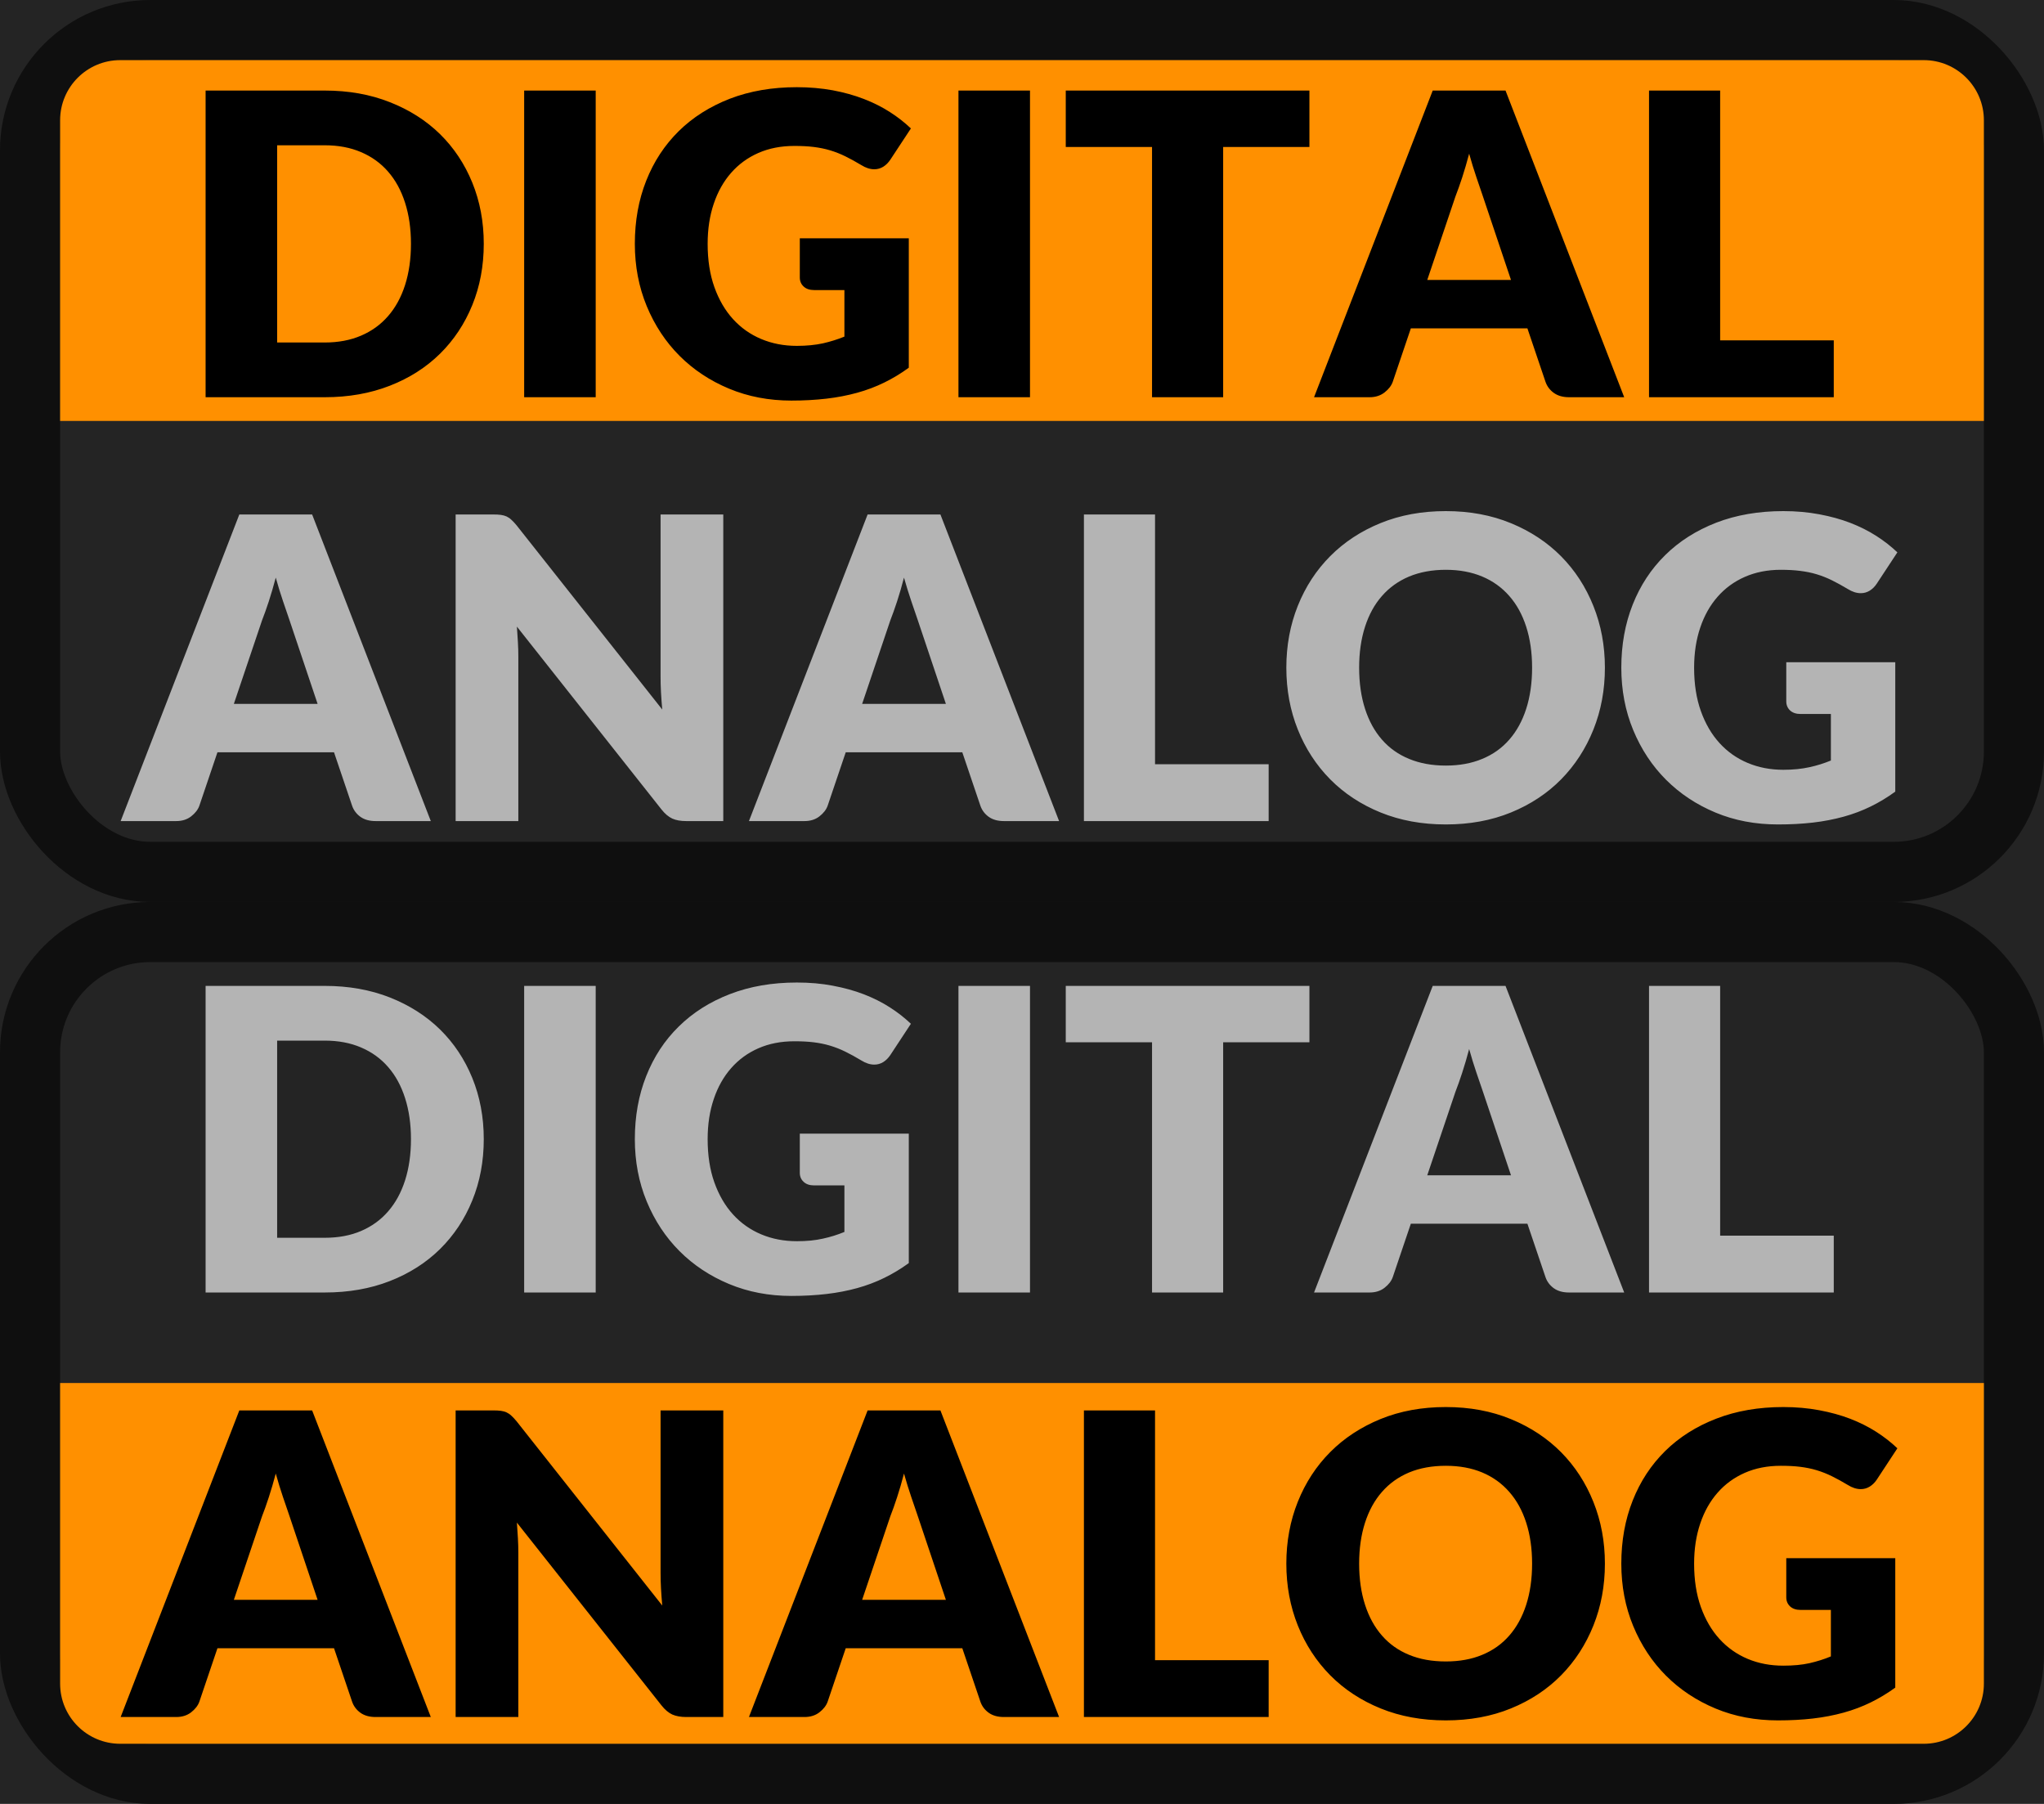 <?xml version="1.0" encoding="UTF-8"?>
<svg width="34px" height="30px" viewBox="0 0 34 30" version="1.1" xmlns="http://www.w3.org/2000/svg" xmlns:xlink="http://www.w3.org/1999/xlink" style="background: #242424;">
    <!-- Generator: Sketch 63.1 (92452) - https://sketch.com -->
    <title>bmp00162</title>
    <desc>Created with Sketch.</desc>
    <g id="bmp00162" stroke="none" stroke-width="1" fill="none" fill-rule="evenodd">
        <rect fill="#242424" x="0" y="0" width="34" height="30"></rect>
        <g id="button/smallButton" fill="#242424" stroke="#0F0F0F">
            <rect id="Rectangle" x="0.5" y="0.5" width="33" height="14" rx="2"></rect>
        </g>
        <g id="button/smallButton" transform="translate(0, 15)" fill="#242424" stroke="#0F0F0F">
            <rect id="Rectangle" x="0.5" y="0.5" width="33" height="14" rx="2"></rect>
        </g>
        <g id="Analog" transform="translate(1, 23)" fill="#FF9000">
            <path d="M0,0 L32,0 L32,5 C32,5.552 31.552,6 31,6 L1,6 C0.448,6 6.76353751e-17,5.552 0,5 L0,0 L0,0 Z" id="Rectangle"></path>
        </g>
        <g id="Analog" opacity="0.501" transform="translate(0, 8)">
            <rect id="Rectangle" x="0" y="0" width="34" height="7"></rect>
        </g>
        <g id="Digital" transform="translate(1, 1)" fill="#FF9000">
            <path d="M1,0 L31,0 C31.552,-1.01453063e-16 32,0.448 32,1 L32,6 L32,6 L0,6 L0,1 C-6.76353751e-17,0.448 0.448,1.01453063e-16 1,0 Z" id="Rectangle"></path>
        </g>
        <g id="Digital" opacity="0.501" transform="translate(0, 15)"></g>
        <g id="Group-5-Copy" transform="translate(2, 1)" fill-rule="nonzero">
            <path d="M3.401,5.606 C3.798,5.606 4.159,5.542 4.484,5.415 C4.81,5.288 5.088,5.11 5.319,4.883 C5.55,4.655 5.729,4.386 5.856,4.074 C5.983,3.763 6.047,3.423 6.047,3.054 C6.047,2.688 5.983,2.349 5.856,2.037 C5.729,1.726 5.55,1.457 5.319,1.23 C5.088,1.004 4.81,0.827 4.484,0.699 C4.159,0.57 3.798,0.506 3.401,0.506 L3.401,0.506 L1.42,0.506 L1.42,5.606 L3.401,5.606 Z M3.401,4.696 L2.61,4.696 L2.61,1.416 L3.401,1.416 C3.627,1.416 3.829,1.454 4.006,1.53 C4.184,1.606 4.334,1.714 4.456,1.855 C4.579,1.996 4.673,2.168 4.738,2.372 C4.803,2.575 4.836,2.802 4.836,3.054 C4.836,3.308 4.803,3.537 4.738,3.74 C4.673,3.943 4.579,4.115 4.456,4.256 C4.334,4.397 4.184,4.506 4.006,4.582 C3.829,4.658 3.627,4.696 3.401,4.696 L3.401,4.696 Z M7.909,5.606 L7.909,0.506 L6.719,0.506 L6.719,5.606 L7.909,5.606 Z M11.164,5.662 C11.372,5.662 11.566,5.651 11.747,5.63 C11.928,5.609 12.098,5.576 12.258,5.532 C12.418,5.488 12.568,5.431 12.709,5.362 C12.85,5.293 12.986,5.211 13.117,5.115 L13.117,5.115 L13.117,2.963 L11.304,2.963 L11.304,3.614 C11.304,3.675 11.325,3.725 11.367,3.764 C11.409,3.804 11.467,3.824 11.542,3.824 L11.542,3.824 L12.046,3.824 L12.046,4.598 C11.934,4.644 11.815,4.681 11.689,4.71 C11.563,4.737 11.418,4.752 11.255,4.752 C11.04,4.752 10.843,4.714 10.662,4.638 C10.481,4.562 10.325,4.452 10.193,4.307 C10.061,4.162 9.958,3.985 9.883,3.775 C9.808,3.565 9.771,3.325 9.771,3.054 C9.771,2.809 9.805,2.587 9.873,2.387 C9.94,2.188 10.036,2.017 10.161,1.875 C10.286,1.732 10.437,1.622 10.614,1.544 C10.792,1.466 10.991,1.427 11.213,1.427 C11.332,1.427 11.439,1.432 11.535,1.444 C11.631,1.456 11.722,1.474 11.808,1.5 C11.894,1.526 11.979,1.559 12.062,1.6 C12.145,1.641 12.233,1.689 12.326,1.745 C12.401,1.792 12.473,1.815 12.543,1.815 C12.597,1.815 12.646,1.801 12.692,1.773 C12.737,1.745 12.776,1.706 12.809,1.657 L12.809,1.657 L13.152,1.136 C13.049,1.038 12.933,0.947 12.802,0.863 C12.671,0.779 12.527,0.707 12.37,0.646 C12.212,0.585 12.04,0.537 11.854,0.502 C11.667,0.468 11.467,0.45 11.255,0.45 C10.844,0.45 10.473,0.514 10.14,0.642 C9.808,0.771 9.524,0.951 9.29,1.181 C9.055,1.413 8.875,1.687 8.749,2.006 C8.623,2.324 8.56,2.674 8.56,3.054 C8.56,3.427 8.626,3.773 8.758,4.092 C8.89,4.41 9.072,4.686 9.304,4.918 C9.536,5.15 9.811,5.332 10.128,5.464 C10.445,5.596 10.791,5.662 11.164,5.662 Z M15.133,5.606 L15.133,0.506 L13.943,0.506 L13.943,5.606 L15.133,5.606 Z M18.346,5.606 L18.346,1.444 L19.781,1.444 L19.781,0.506 L15.728,0.506 L15.728,1.444 L17.163,1.444 L17.163,5.606 L18.346,5.606 Z M20.782,5.606 C20.88,5.606 20.963,5.579 21.03,5.527 C21.098,5.474 21.144,5.415 21.167,5.35 L21.167,5.35 L21.468,4.461 L23.407,4.461 L23.708,5.35 C23.734,5.425 23.78,5.486 23.846,5.534 C23.913,5.582 23.997,5.606 24.1,5.606 L24.1,5.606 L25.017,5.606 L23.043,0.506 L21.832,0.506 L19.858,5.606 L20.782,5.606 Z M23.134,3.656 L21.741,3.656 L22.21,2.267 C22.245,2.178 22.282,2.073 22.322,1.952 C22.362,1.83 22.4,1.698 22.438,1.556 C22.477,1.696 22.517,1.826 22.558,1.946 C22.599,2.066 22.635,2.171 22.665,2.26 L22.665,2.26 L23.134,3.656 Z M28.503,5.606 L28.503,4.66 L26.613,4.66 L26.613,0.506 L25.43,0.506 L25.43,5.606 L28.503,5.606 Z" id="DIGITAL" fill="#000000"></path>
            <path d="M3.401,20.495 C3.798,20.495 4.159,20.432 4.484,20.305 C4.81,20.178 5.088,20 5.319,19.773 C5.55,19.545 5.729,19.276 5.856,18.964 C5.983,18.653 6.047,18.313 6.047,17.944 C6.047,17.578 5.983,17.239 5.856,16.927 C5.729,16.616 5.55,16.347 5.319,16.12 C5.088,15.894 4.81,15.717 4.484,15.588 C4.159,15.46 3.798,15.396 3.401,15.396 L3.401,15.396 L1.42,15.396 L1.42,20.495 L3.401,20.495 Z M3.401,19.585 L2.61,19.585 L2.61,16.306 L3.401,16.306 C3.627,16.306 3.829,16.344 4.006,16.42 C4.184,16.496 4.334,16.604 4.456,16.745 C4.579,16.886 4.673,17.058 4.738,17.262 C4.803,17.465 4.836,17.692 4.836,17.944 C4.836,18.198 4.803,18.427 4.738,18.63 C4.673,18.833 4.579,19.005 4.456,19.146 C4.334,19.287 4.184,19.396 4.006,19.472 C3.829,19.548 3.627,19.585 3.401,19.585 L3.401,19.585 Z M7.909,20.495 L7.909,15.396 L6.719,15.396 L6.719,20.495 L7.909,20.495 Z M11.164,20.552 C11.372,20.552 11.566,20.541 11.747,20.52 C11.928,20.499 12.098,20.466 12.258,20.422 C12.418,20.378 12.568,20.321 12.709,20.252 C12.85,20.183 12.986,20.101 13.117,20.006 L13.117,20.006 L13.117,17.853 L11.304,17.853 L11.304,18.504 C11.304,18.565 11.325,18.615 11.367,18.654 C11.409,18.694 11.467,18.714 11.542,18.714 L11.542,18.714 L12.046,18.714 L12.046,19.488 C11.934,19.534 11.815,19.572 11.689,19.599 C11.563,19.628 11.418,19.642 11.255,19.642 C11.04,19.642 10.843,19.604 10.662,19.528 C10.481,19.452 10.325,19.342 10.193,19.197 C10.061,19.052 9.958,18.875 9.883,18.665 C9.808,18.455 9.771,18.215 9.771,17.944 C9.771,17.699 9.805,17.477 9.873,17.277 C9.94,17.078 10.036,16.907 10.161,16.765 C10.286,16.622 10.437,16.512 10.614,16.434 C10.792,16.356 10.991,16.317 11.213,16.317 C11.332,16.317 11.439,16.322 11.535,16.334 C11.631,16.346 11.722,16.364 11.808,16.39 C11.894,16.416 11.979,16.449 12.062,16.49 C12.145,16.531 12.233,16.579 12.326,16.635 C12.401,16.682 12.473,16.705 12.543,16.705 C12.597,16.705 12.646,16.691 12.692,16.663 C12.737,16.635 12.776,16.596 12.809,16.547 L12.809,16.547 L13.152,16.026 C13.049,15.928 12.933,15.837 12.802,15.753 C12.671,15.669 12.527,15.597 12.37,15.536 C12.212,15.475 12.04,15.428 11.854,15.393 C11.667,15.357 11.467,15.34 11.255,15.34 C10.844,15.34 10.473,15.404 10.14,15.533 C9.808,15.661 9.524,15.841 9.29,16.072 C9.055,16.302 8.875,16.577 8.749,16.896 C8.623,17.214 8.56,17.564 8.56,17.944 C8.56,18.317 8.626,18.663 8.758,18.982 C8.89,19.3 9.072,19.576 9.304,19.808 C9.536,20.04 9.811,20.222 10.128,20.354 C10.445,20.486 10.791,20.552 11.164,20.552 Z M15.133,20.495 L15.133,15.396 L13.943,15.396 L13.943,20.495 L15.133,20.495 Z M18.346,20.495 L18.346,16.334 L19.781,16.334 L19.781,15.396 L15.728,15.396 L15.728,16.334 L17.163,16.334 L17.163,20.495 L18.346,20.495 Z M20.782,20.495 C20.88,20.495 20.963,20.469 21.03,20.417 C21.098,20.364 21.144,20.305 21.167,20.24 L21.167,20.24 L21.468,19.351 L23.407,19.351 L23.708,20.24 C23.734,20.315 23.78,20.376 23.846,20.424 C23.913,20.472 23.997,20.495 24.1,20.495 L24.1,20.495 L25.017,20.495 L23.043,15.396 L21.832,15.396 L19.858,20.495 L20.782,20.495 Z M23.134,18.546 L21.741,18.546 L22.21,17.157 C22.245,17.068 22.282,16.963 22.322,16.841 C22.362,16.72 22.4,16.588 22.438,16.446 C22.477,16.586 22.517,16.716 22.558,16.836 C22.599,16.956 22.635,17.061 22.665,17.149 L22.665,17.149 L23.134,18.546 Z M28.503,20.495 L28.503,19.55 L26.613,19.55 L26.613,15.396 L25.43,15.396 L25.43,20.495 L28.503,20.495 Z" id="DIGITAL" fill="#B4B4B4"></path>
            <path d="M0.931,12.655 C1.029,12.655 1.112,12.629 1.179,12.577 C1.247,12.524 1.293,12.465 1.316,12.4 L1.316,12.4 L1.617,11.511 L3.556,11.511 L3.857,12.4 C3.883,12.475 3.929,12.536 3.995,12.584 C4.062,12.632 4.146,12.655 4.249,12.655 L4.249,12.655 L5.166,12.655 L3.192,7.556 L1.981,7.556 L0.007,12.655 L0.931,12.655 Z M3.283,10.706 L1.89,10.706 L2.359,9.316 C2.394,9.228 2.431,9.123 2.471,9.002 C2.511,8.88 2.549,8.748 2.587,8.606 C2.626,8.746 2.666,8.876 2.707,8.996 C2.748,9.116 2.784,9.221 2.814,9.309 L2.814,9.309 L3.283,10.706 Z M6.622,12.655 L6.622,9.922 C6.622,9.847 6.62,9.767 6.615,9.682 C6.61,9.597 6.604,9.51 6.598,9.421 L6.598,9.421 L9.002,12.46 C9.06,12.534 9.121,12.585 9.184,12.614 C9.247,12.642 9.324,12.655 9.415,12.655 L9.415,12.655 L10.031,12.655 L10.031,7.556 L8.988,7.556 L8.988,10.255 C8.988,10.336 8.99,10.423 8.995,10.515 C9,10.607 9.007,10.703 9.016,10.8 L9.016,10.8 L6.594,7.738 C6.561,7.698 6.532,7.667 6.506,7.644 C6.481,7.62 6.454,7.602 6.426,7.589 C6.398,7.576 6.367,7.568 6.332,7.563 C6.296,7.558 6.253,7.556 6.202,7.556 L6.202,7.556 L5.579,7.556 L5.579,12.655 L6.622,12.655 Z M11.382,12.655 C11.48,12.655 11.563,12.629 11.63,12.577 C11.698,12.524 11.744,12.465 11.767,12.4 L11.767,12.4 L12.068,11.511 L14.007,11.511 L14.308,12.4 C14.334,12.475 14.38,12.536 14.446,12.584 C14.513,12.632 14.597,12.655 14.7,12.655 L14.7,12.655 L15.617,12.655 L13.643,7.556 L12.432,7.556 L10.458,12.655 L11.382,12.655 Z M13.734,10.706 L12.341,10.706 L12.81,9.316 C12.845,9.228 12.882,9.123 12.922,9.002 C12.962,8.88 13,8.748 13.037,8.606 C13.077,8.746 13.117,8.876 13.158,8.996 C13.199,9.116 13.235,9.221 13.265,9.309 L13.265,9.309 L13.734,10.706 Z M19.103,12.655 L19.103,11.71 L17.213,11.71 L17.213,7.556 L16.03,7.556 L16.03,12.655 L19.103,12.655 Z M22.05,12.711 C22.447,12.711 22.808,12.645 23.133,12.512 C23.459,12.379 23.737,12.195 23.968,11.961 C24.199,11.726 24.378,11.45 24.505,11.133 C24.632,10.816 24.696,10.473 24.696,10.104 C24.696,9.738 24.632,9.396 24.505,9.079 C24.378,8.761 24.199,8.486 23.968,8.252 C23.737,8.019 23.459,7.835 23.133,7.701 C22.808,7.567 22.447,7.5 22.05,7.5 C21.653,7.5 21.292,7.566 20.965,7.699 C20.638,7.832 20.359,8.016 20.127,8.249 C19.895,8.482 19.715,8.758 19.588,9.075 C19.461,9.392 19.397,9.735 19.397,10.104 C19.397,10.473 19.461,10.816 19.588,11.133 C19.715,11.45 19.895,11.726 20.127,11.961 C20.359,12.195 20.638,12.379 20.965,12.512 C21.292,12.645 21.653,12.711 22.05,12.711 Z M22.05,11.732 C21.821,11.732 21.618,11.695 21.439,11.621 C21.261,11.548 21.11,11.441 20.988,11.301 C20.865,11.161 20.771,10.99 20.706,10.788 C20.641,10.586 20.608,10.358 20.608,10.104 C20.608,9.852 20.641,9.625 20.706,9.423 C20.771,9.221 20.865,9.05 20.988,8.911 C21.11,8.771 21.261,8.663 21.439,8.588 C21.618,8.514 21.821,8.476 22.05,8.476 C22.276,8.476 22.478,8.514 22.655,8.588 C22.833,8.663 22.983,8.771 23.105,8.911 C23.228,9.05 23.322,9.221 23.387,9.423 C23.452,9.625 23.485,9.852 23.485,10.104 C23.485,10.358 23.452,10.586 23.387,10.788 C23.322,10.99 23.228,11.161 23.105,11.301 C22.983,11.441 22.833,11.548 22.655,11.621 C22.478,11.695 22.276,11.732 22.05,11.732 Z M27.573,12.711 C27.781,12.711 27.975,12.701 28.156,12.68 C28.337,12.659 28.507,12.626 28.667,12.582 C28.827,12.538 28.977,12.481 29.118,12.412 C29.259,12.343 29.395,12.261 29.526,12.165 L29.526,12.165 L29.526,10.013 L27.713,10.013 L27.713,10.664 C27.713,10.725 27.734,10.775 27.776,10.815 C27.818,10.854 27.876,10.874 27.951,10.874 L27.951,10.874 L28.455,10.874 L28.455,11.648 C28.343,11.694 28.224,11.732 28.098,11.759 C27.972,11.787 27.827,11.802 27.664,11.802 C27.449,11.802 27.252,11.764 27.071,11.688 C26.89,11.612 26.734,11.502 26.602,11.357 C26.47,11.212 26.367,11.035 26.292,10.825 C26.217,10.615 26.18,10.375 26.18,10.104 C26.18,9.859 26.214,9.637 26.282,9.437 C26.349,9.238 26.445,9.067 26.57,8.925 C26.695,8.782 26.846,8.672 27.023,8.594 C27.201,8.516 27.4,8.476 27.622,8.476 C27.741,8.476 27.848,8.482 27.944,8.494 C28.04,8.506 28.131,8.524 28.217,8.55 C28.303,8.576 28.388,8.609 28.471,8.65 C28.554,8.691 28.642,8.739 28.735,8.795 C28.81,8.842 28.882,8.865 28.952,8.865 C29.006,8.865 29.055,8.851 29.101,8.823 C29.146,8.795 29.185,8.757 29.218,8.707 L29.218,8.707 L29.561,8.186 C29.458,8.088 29.342,7.997 29.211,7.913 C29.08,7.829 28.936,7.757 28.779,7.696 C28.621,7.635 28.449,7.588 28.262,7.553 C28.076,7.518 27.876,7.5 27.664,7.5 C27.253,7.5 26.882,7.564 26.549,7.692 C26.217,7.821 25.933,8.001 25.699,8.232 C25.464,8.463 25.284,8.737 25.158,9.056 C25.032,9.374 24.969,9.724 24.969,10.104 C24.969,10.477 25.035,10.823 25.167,11.142 C25.299,11.46 25.481,11.736 25.713,11.968 C25.945,12.2 26.22,12.382 26.537,12.514 C26.854,12.646 27.2,12.711 27.573,12.711 Z" id="ANALOG" fill="#B4B4B4"></path>
            <path d="M0.931,27.555 C1.029,27.555 1.112,27.529 1.179,27.477 C1.247,27.424 1.293,27.365 1.316,27.3 L1.316,27.3 L1.617,26.411 L3.556,26.411 L3.857,27.3 C3.883,27.375 3.929,27.436 3.995,27.484 C4.062,27.532 4.146,27.555 4.249,27.555 L4.249,27.555 L5.166,27.555 L3.192,22.456 L1.981,22.456 L0.007,27.555 L0.931,27.555 Z M3.283,25.606 L1.89,25.606 L2.359,24.216 C2.394,24.128 2.431,24.023 2.471,23.901 C2.511,23.78 2.549,23.648 2.587,23.506 C2.626,23.646 2.666,23.776 2.707,23.896 C2.748,24.016 2.784,24.121 2.814,24.209 L2.814,24.209 L3.283,25.606 Z M6.622,27.555 L6.622,24.822 C6.622,24.747 6.62,24.667 6.615,24.582 C6.61,24.497 6.604,24.41 6.598,24.322 L6.598,24.322 L9.002,27.36 C9.06,27.434 9.121,27.485 9.184,27.514 C9.247,27.541 9.324,27.555 9.415,27.555 L9.415,27.555 L10.031,27.555 L10.031,22.456 L8.988,22.456 L8.988,25.154 C8.988,25.236 8.99,25.323 8.995,25.415 C9,25.507 9.007,25.602 9.016,25.701 L9.016,25.701 L6.594,22.638 C6.561,22.598 6.532,22.567 6.506,22.544 C6.481,22.52 6.454,22.502 6.426,22.489 C6.398,22.476 6.367,22.468 6.332,22.463 C6.296,22.458 6.253,22.456 6.202,22.456 L6.202,22.456 L5.579,22.456 L5.579,27.555 L6.622,27.555 Z M11.382,27.555 C11.48,27.555 11.563,27.529 11.63,27.477 C11.698,27.424 11.744,27.365 11.767,27.3 L11.767,27.3 L12.068,26.411 L14.007,26.411 L14.308,27.3 C14.334,27.375 14.38,27.436 14.446,27.484 C14.513,27.532 14.597,27.555 14.7,27.555 L14.7,27.555 L15.617,27.555 L13.643,22.456 L12.432,22.456 L10.458,27.555 L11.382,27.555 Z M13.734,25.606 L12.341,25.606 L12.81,24.216 C12.845,24.128 12.882,24.023 12.922,23.901 C12.962,23.78 13,23.648 13.037,23.506 C13.077,23.646 13.117,23.776 13.158,23.896 C13.199,24.016 13.235,24.121 13.265,24.209 L13.265,24.209 L13.734,25.606 Z M19.103,27.555 L19.103,26.61 L17.213,26.61 L17.213,22.456 L16.03,22.456 L16.03,27.555 L19.103,27.555 Z M22.05,27.611 C22.447,27.611 22.808,27.545 23.133,27.412 C23.459,27.279 23.737,27.095 23.968,26.861 C24.199,26.626 24.378,26.35 24.505,26.033 C24.632,25.716 24.696,25.373 24.696,25.004 C24.696,24.638 24.632,24.296 24.505,23.979 C24.378,23.661 24.199,23.386 23.968,23.152 C23.737,22.919 23.459,22.735 23.133,22.601 C22.808,22.467 22.447,22.4 22.05,22.4 C21.653,22.4 21.292,22.466 20.965,22.599 C20.638,22.733 20.359,22.916 20.127,23.149 C19.895,23.382 19.715,23.658 19.588,23.975 C19.461,24.292 19.397,24.635 19.397,25.004 C19.397,25.373 19.461,25.716 19.588,26.033 C19.715,26.35 19.895,26.626 20.127,26.861 C20.359,27.095 20.638,27.279 20.965,27.412 C21.292,27.545 21.653,27.611 22.05,27.611 Z M22.05,26.631 C21.821,26.631 21.618,26.595 21.439,26.521 C21.261,26.448 21.11,26.341 20.988,26.201 C20.865,26.061 20.771,25.89 20.706,25.688 C20.641,25.486 20.608,25.258 20.608,25.004 C20.608,24.752 20.641,24.525 20.706,24.323 C20.771,24.121 20.865,23.951 20.988,23.811 C21.11,23.671 21.261,23.563 21.439,23.488 C21.618,23.414 21.821,23.377 22.05,23.377 C22.276,23.377 22.478,23.414 22.655,23.488 C22.833,23.563 22.983,23.671 23.105,23.811 C23.228,23.951 23.322,24.121 23.387,24.323 C23.452,24.525 23.485,24.752 23.485,25.004 C23.485,25.258 23.452,25.486 23.387,25.688 C23.322,25.89 23.228,26.061 23.105,26.201 C22.983,26.341 22.833,26.448 22.655,26.521 C22.478,26.595 22.276,26.631 22.05,26.631 Z M27.573,27.611 C27.781,27.611 27.975,27.601 28.156,27.58 C28.337,27.559 28.507,27.526 28.667,27.482 C28.827,27.438 28.977,27.381 29.118,27.312 C29.259,27.243 29.395,27.161 29.526,27.066 L29.526,27.066 L29.526,24.913 L27.713,24.913 L27.713,25.564 C27.713,25.625 27.734,25.675 27.776,25.715 C27.818,25.754 27.876,25.774 27.951,25.774 L27.951,25.774 L28.455,25.774 L28.455,26.547 C28.343,26.594 28.224,26.631 28.098,26.66 C27.972,26.688 27.827,26.701 27.664,26.701 C27.449,26.701 27.252,26.664 27.071,26.588 C26.89,26.512 26.734,26.402 26.602,26.257 C26.47,26.112 26.367,25.935 26.292,25.725 C26.217,25.515 26.18,25.275 26.18,25.004 C26.18,24.759 26.214,24.537 26.282,24.337 C26.349,24.138 26.445,23.967 26.57,23.825 C26.695,23.682 26.846,23.572 27.023,23.494 C27.201,23.416 27.4,23.377 27.622,23.377 C27.741,23.377 27.848,23.382 27.944,23.394 C28.04,23.406 28.131,23.424 28.217,23.45 C28.303,23.476 28.388,23.509 28.471,23.55 C28.554,23.591 28.642,23.639 28.735,23.695 C28.81,23.742 28.882,23.765 28.952,23.765 C29.006,23.765 29.055,23.751 29.101,23.723 C29.146,23.695 29.185,23.657 29.218,23.608 L29.218,23.608 L29.561,23.086 C29.458,22.988 29.342,22.897 29.211,22.813 C29.08,22.729 28.936,22.657 28.779,22.596 C28.621,22.535 28.449,22.488 28.262,22.453 C28.076,22.418 27.876,22.4 27.664,22.4 C27.253,22.4 26.882,22.464 26.549,22.593 C26.217,22.721 25.933,22.901 25.699,23.131 C25.464,23.363 25.284,23.637 25.158,23.956 C25.032,24.274 24.969,24.624 24.969,25.004 C24.969,25.377 25.035,25.723 25.167,26.042 C25.299,26.36 25.481,26.636 25.713,26.868 C25.945,27.1 26.22,27.282 26.537,27.414 C26.854,27.546 27.2,27.611 27.573,27.611 Z" id="ANALOG" fill="#000000"></path>
        </g>
    </g>
</svg>